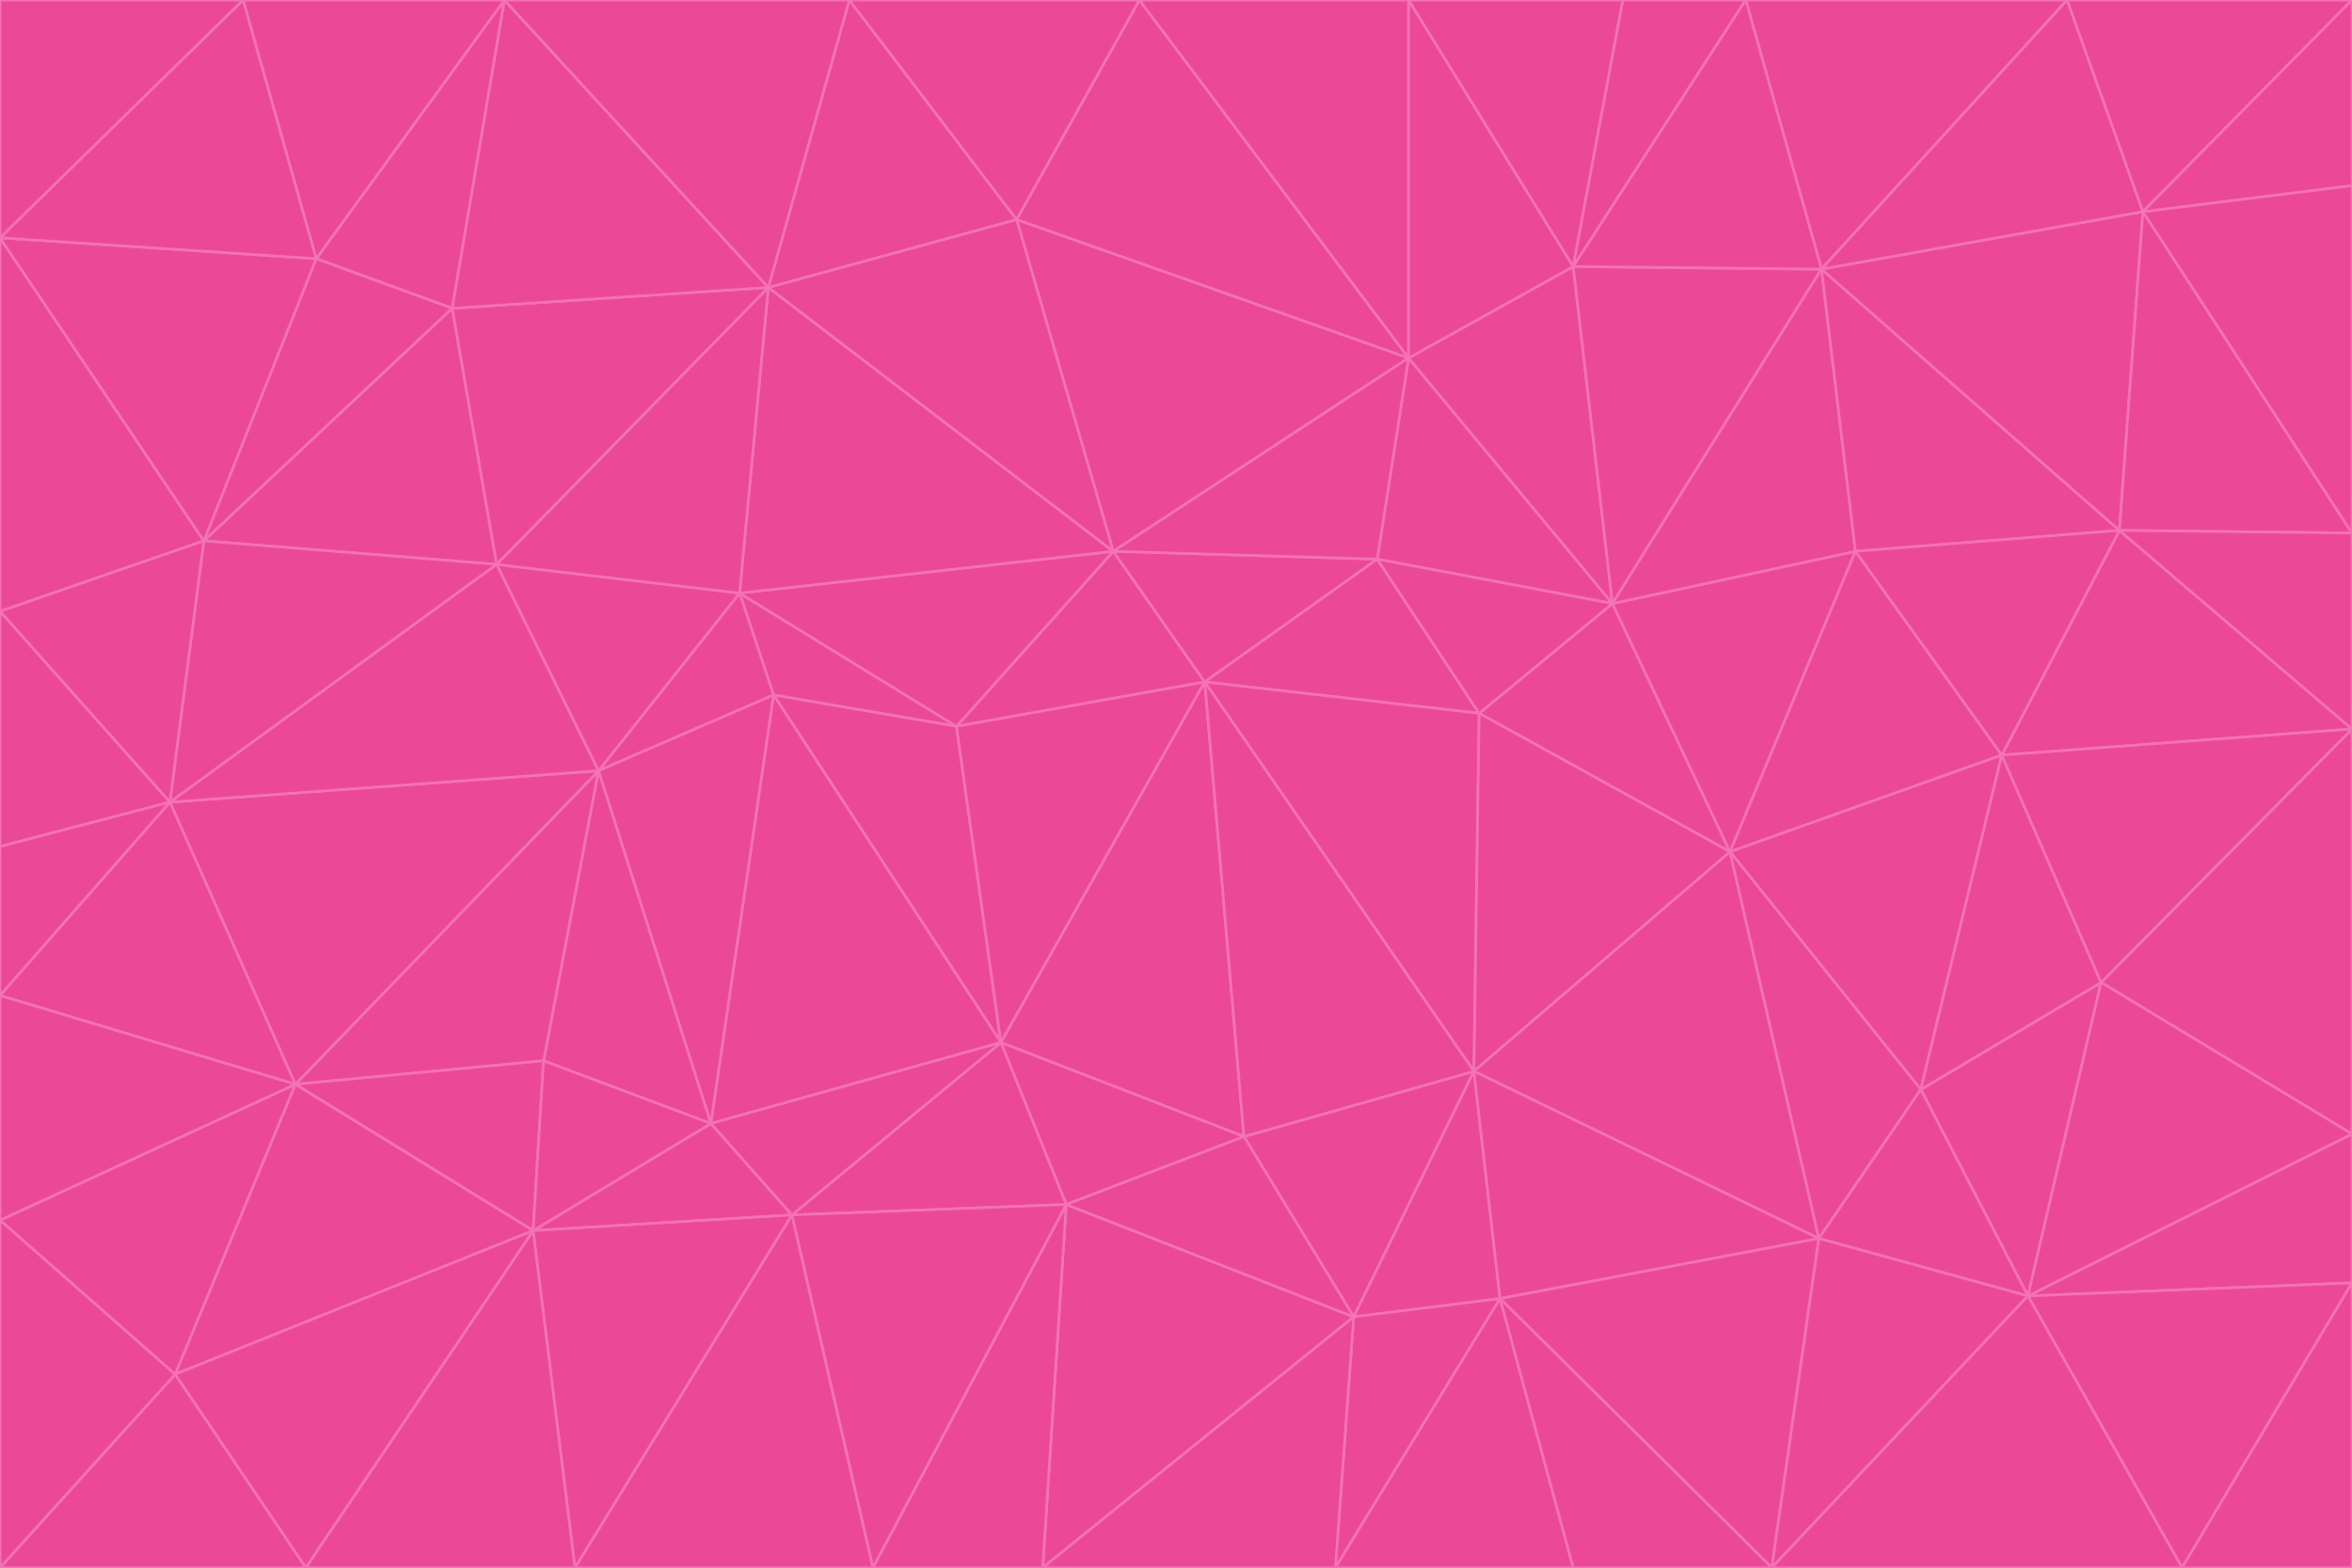 <svg id="visual" viewBox="0 0 900 600" width="900" height="600" xmlns="http://www.w3.org/2000/svg" xmlns:xlink="http://www.w3.org/1999/xlink" version="1.1"><g stroke-width="1" stroke-linejoin="bevel"><path d="M461 261L426 211L366 278Z" fill="#ec4899" stroke="#f472b6"></path><path d="M283 227L296 266L366 278Z" fill="#ec4899" stroke="#f472b6"></path><path d="M461 261L527 214L426 211Z" fill="#ec4899" stroke="#f472b6"></path><path d="M426 211L283 227L366 278Z" fill="#ec4899" stroke="#f472b6"></path><path d="M296 266L383 399L366 278Z" fill="#ec4899" stroke="#f472b6"></path><path d="M366 278L383 399L461 261Z" fill="#ec4899" stroke="#f472b6"></path><path d="M461 261L566 273L527 214Z" fill="#ec4899" stroke="#f472b6"></path><path d="M564 410L566 273L461 261Z" fill="#ec4899" stroke="#f472b6"></path><path d="M539 137L389 84L426 211Z" fill="#ec4899" stroke="#f472b6"></path><path d="M426 211L294 110L283 227Z" fill="#ec4899" stroke="#f472b6"></path><path d="M617 231L539 137L527 214Z" fill="#ec4899" stroke="#f472b6"></path><path d="M527 214L539 137L426 211Z" fill="#ec4899" stroke="#f472b6"></path><path d="M283 227L229 295L296 266Z" fill="#ec4899" stroke="#f472b6"></path><path d="M296 266L272 430L383 399Z" fill="#ec4899" stroke="#f472b6"></path><path d="M190 216L229 295L283 227Z" fill="#ec4899" stroke="#f472b6"></path><path d="M383 399L476 435L461 261Z" fill="#ec4899" stroke="#f472b6"></path><path d="M389 84L294 110L426 211Z" fill="#ec4899" stroke="#f472b6"></path><path d="M383 399L408 461L476 435Z" fill="#ec4899" stroke="#f472b6"></path><path d="M303 465L408 461L383 399Z" fill="#ec4899" stroke="#f472b6"></path><path d="M662 326L617 231L566 273Z" fill="#ec4899" stroke="#f472b6"></path><path d="M566 273L617 231L527 214Z" fill="#ec4899" stroke="#f472b6"></path><path d="M518 504L564 410L476 435Z" fill="#ec4899" stroke="#f472b6"></path><path d="M476 435L564 410L461 261Z" fill="#ec4899" stroke="#f472b6"></path><path d="M229 295L272 430L296 266Z" fill="#ec4899" stroke="#f472b6"></path><path d="M294 110L190 216L283 227Z" fill="#ec4899" stroke="#f472b6"></path><path d="M229 295L208 406L272 430Z" fill="#ec4899" stroke="#f472b6"></path><path d="M272 430L303 465L383 399Z" fill="#ec4899" stroke="#f472b6"></path><path d="M617 231L602 102L539 137Z" fill="#ec4899" stroke="#f472b6"></path><path d="M539 137L436 0L389 84Z" fill="#ec4899" stroke="#f472b6"></path><path d="M113 415L208 406L229 295Z" fill="#ec4899" stroke="#f472b6"></path><path d="M272 430L204 471L303 465Z" fill="#ec4899" stroke="#f472b6"></path><path d="M564 410L662 326L566 273Z" fill="#ec4899" stroke="#f472b6"></path><path d="M617 231L697 103L602 102Z" fill="#ec4899" stroke="#f472b6"></path><path d="M539 0L436 0L539 137Z" fill="#ec4899" stroke="#f472b6"></path><path d="M389 84L325 0L294 110Z" fill="#ec4899" stroke="#f472b6"></path><path d="M399 600L518 504L408 461Z" fill="#ec4899" stroke="#f472b6"></path><path d="M408 461L518 504L476 435Z" fill="#ec4899" stroke="#f472b6"></path><path d="M564 410L696 474L662 326Z" fill="#ec4899" stroke="#f472b6"></path><path d="M436 0L325 0L389 84Z" fill="#ec4899" stroke="#f472b6"></path><path d="M294 110L173 118L190 216Z" fill="#ec4899" stroke="#f472b6"></path><path d="M193 0L173 118L294 110Z" fill="#ec4899" stroke="#f472b6"></path><path d="M113 415L204 471L208 406Z" fill="#ec4899" stroke="#f472b6"></path><path d="M602 102L539 0L539 137Z" fill="#ec4899" stroke="#f472b6"></path><path d="M518 504L574 497L564 410Z" fill="#ec4899" stroke="#f472b6"></path><path d="M208 406L204 471L272 430Z" fill="#ec4899" stroke="#f472b6"></path><path d="M334 600L399 600L408 461Z" fill="#ec4899" stroke="#f472b6"></path><path d="M113 415L229 295L65 307Z" fill="#ec4899" stroke="#f472b6"></path><path d="M662 326L710 211L617 231Z" fill="#ec4899" stroke="#f472b6"></path><path d="M602 102L621 0L539 0Z" fill="#ec4899" stroke="#f472b6"></path><path d="M710 211L697 103L617 231Z" fill="#ec4899" stroke="#f472b6"></path><path d="M193 0L121 99L173 118Z" fill="#ec4899" stroke="#f472b6"></path><path d="M173 118L78 207L190 216Z" fill="#ec4899" stroke="#f472b6"></path><path d="M668 0L621 0L602 102Z" fill="#ec4899" stroke="#f472b6"></path><path d="M65 307L229 295L190 216Z" fill="#ec4899" stroke="#f472b6"></path><path d="M121 99L78 207L173 118Z" fill="#ec4899" stroke="#f472b6"></path><path d="M325 0L193 0L294 110Z" fill="#ec4899" stroke="#f472b6"></path><path d="M334 600L408 461L303 465Z" fill="#ec4899" stroke="#f472b6"></path><path d="M518 504L511 600L574 497Z" fill="#ec4899" stroke="#f472b6"></path><path d="M334 600L303 465L220 600Z" fill="#ec4899" stroke="#f472b6"></path><path d="M78 207L65 307L190 216Z" fill="#ec4899" stroke="#f472b6"></path><path d="M220 600L303 465L204 471Z" fill="#ec4899" stroke="#f472b6"></path><path d="M399 600L511 600L518 504Z" fill="#ec4899" stroke="#f472b6"></path><path d="M662 326L766 289L710 211Z" fill="#ec4899" stroke="#f472b6"></path><path d="M710 211L811 203L697 103Z" fill="#ec4899" stroke="#f472b6"></path><path d="M735 417L766 289L662 326Z" fill="#ec4899" stroke="#f472b6"></path><path d="M696 474L564 410L574 497Z" fill="#ec4899" stroke="#f472b6"></path><path d="M678 600L696 474L574 497Z" fill="#ec4899" stroke="#f472b6"></path><path d="M696 474L735 417L662 326Z" fill="#ec4899" stroke="#f472b6"></path><path d="M791 0L668 0L697 103Z" fill="#ec4899" stroke="#f472b6"></path><path d="M697 103L668 0L602 102Z" fill="#ec4899" stroke="#f472b6"></path><path d="M511 600L602 600L574 497Z" fill="#ec4899" stroke="#f472b6"></path><path d="M117 600L220 600L204 471Z" fill="#ec4899" stroke="#f472b6"></path><path d="M900 279L811 203L766 289Z" fill="#ec4899" stroke="#f472b6"></path><path d="M766 289L811 203L710 211Z" fill="#ec4899" stroke="#f472b6"></path><path d="M776 496L804 376L735 417Z" fill="#ec4899" stroke="#f472b6"></path><path d="M735 417L804 376L766 289Z" fill="#ec4899" stroke="#f472b6"></path><path d="M776 496L735 417L696 474Z" fill="#ec4899" stroke="#f472b6"></path><path d="M193 0L93 0L121 99Z" fill="#ec4899" stroke="#f472b6"></path><path d="M0 91L0 234L78 207Z" fill="#ec4899" stroke="#f472b6"></path><path d="M78 207L0 234L65 307Z" fill="#ec4899" stroke="#f472b6"></path><path d="M0 91L78 207L121 99Z" fill="#ec4899" stroke="#f472b6"></path><path d="M65 307L0 381L113 415Z" fill="#ec4899" stroke="#f472b6"></path><path d="M113 415L67 526L204 471Z" fill="#ec4899" stroke="#f472b6"></path><path d="M0 234L0 324L65 307Z" fill="#ec4899" stroke="#f472b6"></path><path d="M0 324L0 381L65 307Z" fill="#ec4899" stroke="#f472b6"></path><path d="M602 600L678 600L574 497Z" fill="#ec4899" stroke="#f472b6"></path><path d="M678 600L776 496L696 474Z" fill="#ec4899" stroke="#f472b6"></path><path d="M0 467L67 526L113 415Z" fill="#ec4899" stroke="#f472b6"></path><path d="M93 0L0 91L121 99Z" fill="#ec4899" stroke="#f472b6"></path><path d="M811 203L820 81L697 103Z" fill="#ec4899" stroke="#f472b6"></path><path d="M900 204L820 81L811 203Z" fill="#ec4899" stroke="#f472b6"></path><path d="M67 526L117 600L204 471Z" fill="#ec4899" stroke="#f472b6"></path><path d="M820 81L791 0L697 103Z" fill="#ec4899" stroke="#f472b6"></path><path d="M0 381L0 467L113 415Z" fill="#ec4899" stroke="#f472b6"></path><path d="M67 526L0 600L117 600Z" fill="#ec4899" stroke="#f472b6"></path><path d="M93 0L0 0L0 91Z" fill="#ec4899" stroke="#f472b6"></path><path d="M900 434L900 279L804 376Z" fill="#ec4899" stroke="#f472b6"></path><path d="M804 376L900 279L766 289Z" fill="#ec4899" stroke="#f472b6"></path><path d="M820 81L900 0L791 0Z" fill="#ec4899" stroke="#f472b6"></path><path d="M900 279L900 204L811 203Z" fill="#ec4899" stroke="#f472b6"></path><path d="M900 491L900 434L776 496Z" fill="#ec4899" stroke="#f472b6"></path><path d="M776 496L900 434L804 376Z" fill="#ec4899" stroke="#f472b6"></path><path d="M900 204L900 71L820 81Z" fill="#ec4899" stroke="#f472b6"></path><path d="M0 467L0 600L67 526Z" fill="#ec4899" stroke="#f472b6"></path><path d="M835 600L900 491L776 496Z" fill="#ec4899" stroke="#f472b6"></path><path d="M678 600L835 600L776 496Z" fill="#ec4899" stroke="#f472b6"></path><path d="M900 71L900 0L820 81Z" fill="#ec4899" stroke="#f472b6"></path><path d="M835 600L900 600L900 491Z" fill="#ec4899" stroke="#f472b6"></path></g></svg>